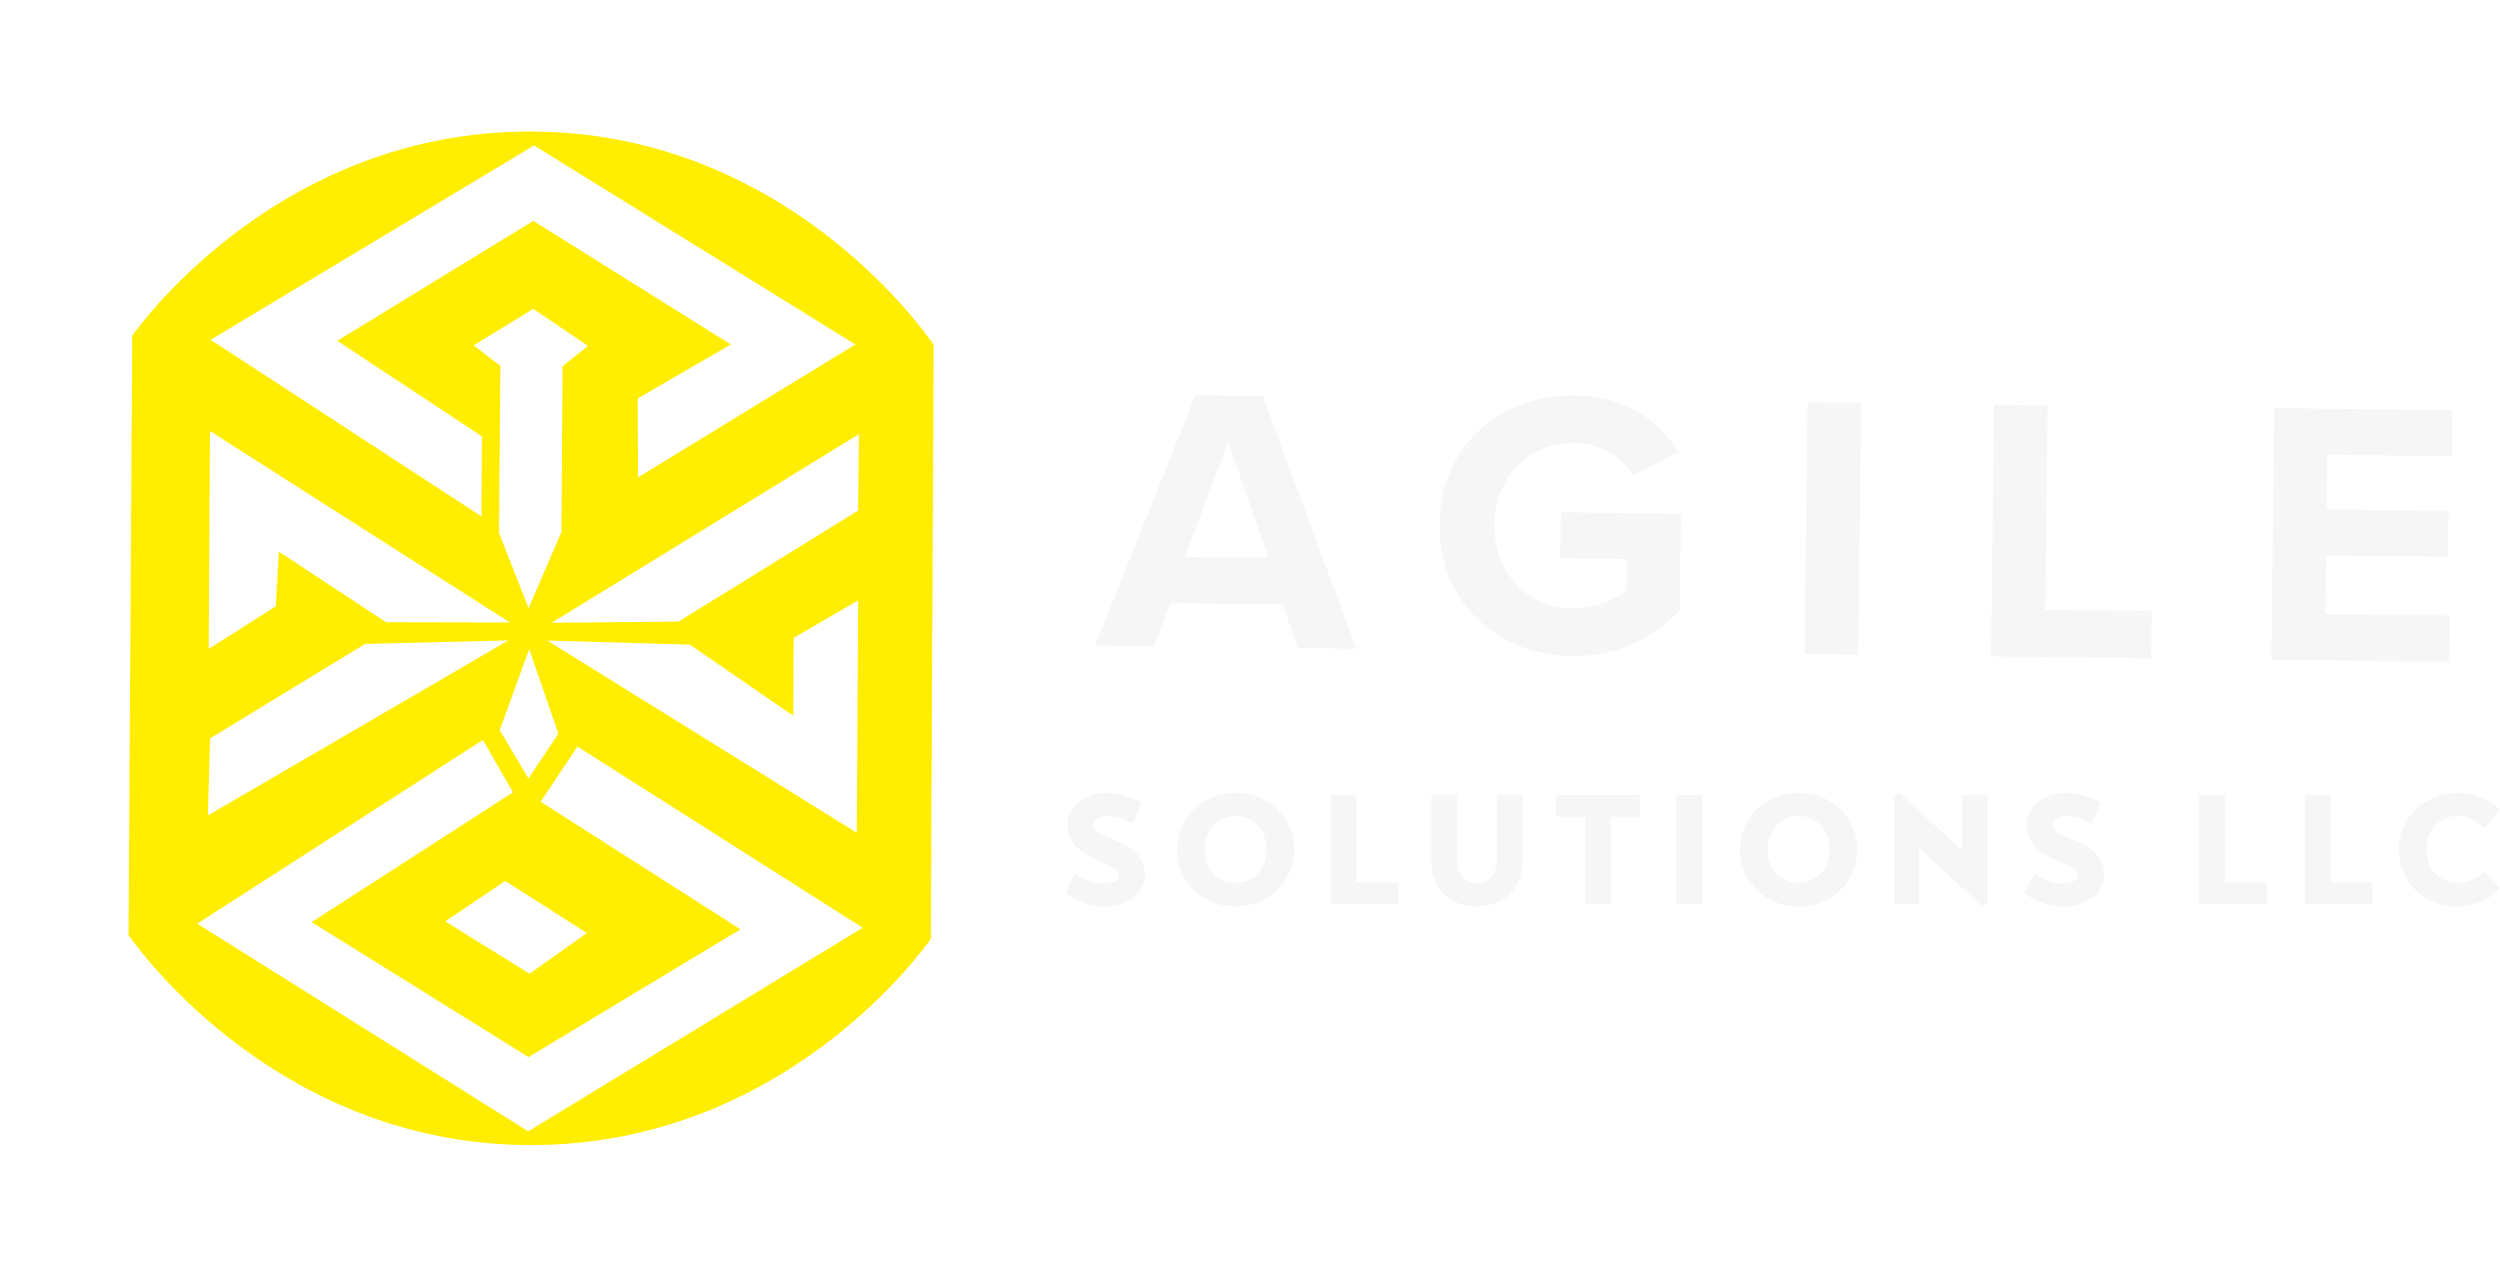 <?xml version="1.0" encoding="UTF-8"?>
<svg id="Capa_2" data-name="Capa 2" xmlns="http://www.w3.org/2000/svg" xmlns:xlink="http://www.w3.org/1999/xlink" viewBox="0 0 176.8 90">
  <defs>
    <style>
      .cls-1 {
        fill: #f6f6f6;
      }

      .cls-1, .cls-2 {
        stroke-width: 0px;
      }

      .cls-2 {
        fill: #ffee02;
        filter: url(#drop-shadow-1);
      }
    </style>
    <filter id="drop-shadow-1" filterUnits="userSpaceOnUse">
      <feOffset dx="0" dy="0"/>
      <feGaussianBlur result="blur" stdDeviation="2.83"/>
      <feFlood flood-color="#1d1d1b" flood-opacity=".44"/>
      <feComposite in2="blur" operator="in"/>
      <feComposite in="SourceGraphic"/>
    </filter>
  </defs>
  <g id="Capa_1-2" data-name="Capa 1">
    <g>
      <path class="cls-2" d="M37.48,9.3c-17.38,0-27.19,13.13-28.13,14.44-.09,14.13-.17,28.26-.26,42.39.87,1.24,10.81,14.92,28.61,14.85,17.41-.07,27.19-13.26,28.13-14.58.07-14.01.14-28.01.2-42.02-.83-1.21-10.71-15.08-28.56-15.08ZM33.51,24.42l4.2-2.58,3.87,2.62-1.8,1.44-.07,11.71-2.33,5.4-2.09-5.33.1-11.8-1.88-1.45ZM37.42,45.9l2.07,5.98-2.12,3.17-2.03-3.42,2.09-5.73ZM38.68,45.3l10.11.29,7.31,5.03.03-5.51,4.56-2.65-.1,16.43-21.9-13.6ZM47.99,43.96l-8.97.08,21.73-13.34-.07,5.41-12.7,7.85ZM37.76,10.28l22.73,14.08-15.37,9.4-.02-5.58,6.58-3.82-13.96-8.74-13.87,8.48,10.23,6.76-.03,5.66-19.15-12.49,22.86-13.74ZM14.86,30.49l21.2,13.53-8.76-.02-7.58-4.99-.22,3.87-4.74,3.01.09-15.41ZM14.85,52.22l10.97-6.68,10.13-.25-21.25,12.38.16-5.45ZM37.34,80l-23.39-14.68,20.2-12.99,2.13,3.7-14.24,9.18,15.34,9.55,14.99-9.04-14.13-9.02,2.6-3.9,20.17,12.81-23.66,14.4ZM41.51,65.98l-4.06,2.88-5.96-3.7,4.24-2.86,5.78,3.69Z"/>
      <g>
        <path class="cls-1" d="M91.79,45.83l-1.08-3.08-7.95-.1-1.16,3.06-4.16-.05,7.1-17.72,4.75.06,6.64,17.88-4.14-.05ZM86.86,31.25l-3.06,8.13,5.9.07-2.84-8.2Z"/>
        <path class="cls-1" d="M111.38,27.97c3.68.04,5.98,1.86,7.32,3.98l-3.17,1.67c-.81-1.26-2.32-2.27-4.19-2.29-3.23-.04-5.61,2.41-5.65,5.78s2.28,5.87,5.51,5.91c1.63.02,3.08-.63,3.86-1.32l.03-2.16-4.75-.06.04-3.25,8.49.1-.08,6.8c-1.84,2.01-4.39,3.31-7.62,3.27-5.2-.06-9.43-3.74-9.36-9.35.07-5.63,4.38-9.16,9.58-9.09Z"/>
        <path class="cls-1" d="M127.62,46.26l.21-17.8,3.79.04-.21,17.8-3.79-.04Z"/>
        <path class="cls-1" d="M140.81,46.42l.21-17.8,3.79.05-.17,14.46,7.53.09-.04,3.34-11.31-.14Z"/>
        <path class="cls-1" d="M160.63,46.66l.21-17.8,12.6.15-.04,3.26-8.81-.11-.05,3.87,8.62.1-.04,3.25-8.62-.1-.05,4.14,8.81.11-.04,3.28-12.6-.15Z"/>
      </g>
      <g>
        <path class="cls-1" d="M80.15,58.26c-.46-.26-1.19-.54-1.71-.54-.61,0-1.11.22-1.11.64s.54.66,1.33.97c1.91.76,2.33,1.64,2.31,2.54-.03,1.41-1.33,2.24-2.93,2.23-1.12-.01-2.19-.53-2.68-.94l.66-1.4c.43.31,1.21.72,1.9.72.52,0,1.22-.11,1.22-.61s-.96-.76-1.75-1.13c-1.14-.54-1.89-1.24-1.89-2.39s1.03-2.29,2.77-2.29c.98,0,2.08.47,2.45.67l-.58,1.52Z"/>
        <path class="cls-1" d="M87.38,56.07c2.43,0,4.15,1.83,4.15,4.02s-1.72,4.02-4.15,4.02-4.14-1.84-4.14-4.02,1.69-4.02,4.14-4.02ZM87.38,62.44c1.11,0,2.2-.86,2.2-2.35s-1.09-2.39-2.2-2.39-2.19.89-2.19,2.39,1.07,2.35,2.19,2.35Z"/>
        <path class="cls-1" d="M98.89,63.95h-4.77v-7.72h1.81v6.18h2.96v1.54Z"/>
        <path class="cls-1" d="M101.2,56.22h1.82v4.67c0,.94.64,1.58,1.42,1.58s1.41-.65,1.41-1.58v-4.67h1.82v4.7c0,1.68-1.08,3.18-3.23,3.18s-3.22-1.5-3.22-3.18v-4.7Z"/>
        <path class="cls-1" d="M115.97,57.76h-2.05v6.18h-1.82v-6.18h-2.04v-1.54h5.9v1.54Z"/>
        <path class="cls-1" d="M118.55,56.22h1.82v7.72h-1.82v-7.72Z"/>
        <path class="cls-1" d="M127.2,56.07c2.43,0,4.15,1.83,4.15,4.02s-1.72,4.02-4.15,4.02-4.14-1.84-4.14-4.02,1.69-4.02,4.14-4.02ZM127.2,62.44c1.11,0,2.2-.86,2.2-2.35s-1.09-2.39-2.2-2.39-2.19.89-2.19,2.39,1.07,2.35,2.19,2.35Z"/>
        <path class="cls-1" d="M140.56,56.22v7.72l-.41.11-4.42-4.06v3.95h-1.79v-7.73l.43-.1,4.4,4.04v-3.93h1.79Z"/>
        <path class="cls-1" d="M147.98,58.26c-.46-.26-1.19-.54-1.71-.54-.6,0-1.11.22-1.11.64s.54.66,1.33.97c1.91.76,2.33,1.64,2.31,2.54-.03,1.41-1.33,2.24-2.93,2.23-1.12-.01-2.19-.53-2.68-.94l.66-1.4c.43.31,1.21.72,1.9.72.52,0,1.22-.11,1.22-.61s-.96-.76-1.75-1.13c-1.14-.54-1.89-1.24-1.89-2.39s1.03-2.29,2.77-2.29c.98,0,2.08.47,2.45.67l-.58,1.52Z"/>
        <path class="cls-1" d="M160.3,63.95h-4.77v-7.72h1.82v6.18h2.96v1.54Z"/>
        <path class="cls-1" d="M167.77,63.95h-4.77v-7.72h1.82v6.18h2.96v1.54Z"/>
        <path class="cls-1" d="M176.8,62.78c-.43.51-1.36,1.32-3.08,1.32-2.25,0-4.08-1.69-4.08-4.05s2.04-3.98,4.15-3.98c1.65,0,2.58.76,3.01,1.19l-1.11,1.31c-.2-.21-.84-.87-1.87-.87-1.3,0-2.23,1.06-2.23,2.34s.77,2.4,2.27,2.4c.86,0,1.6-.53,1.84-.84l1.11,1.18Z"/>
      </g>
    </g>
  </g>
</svg>